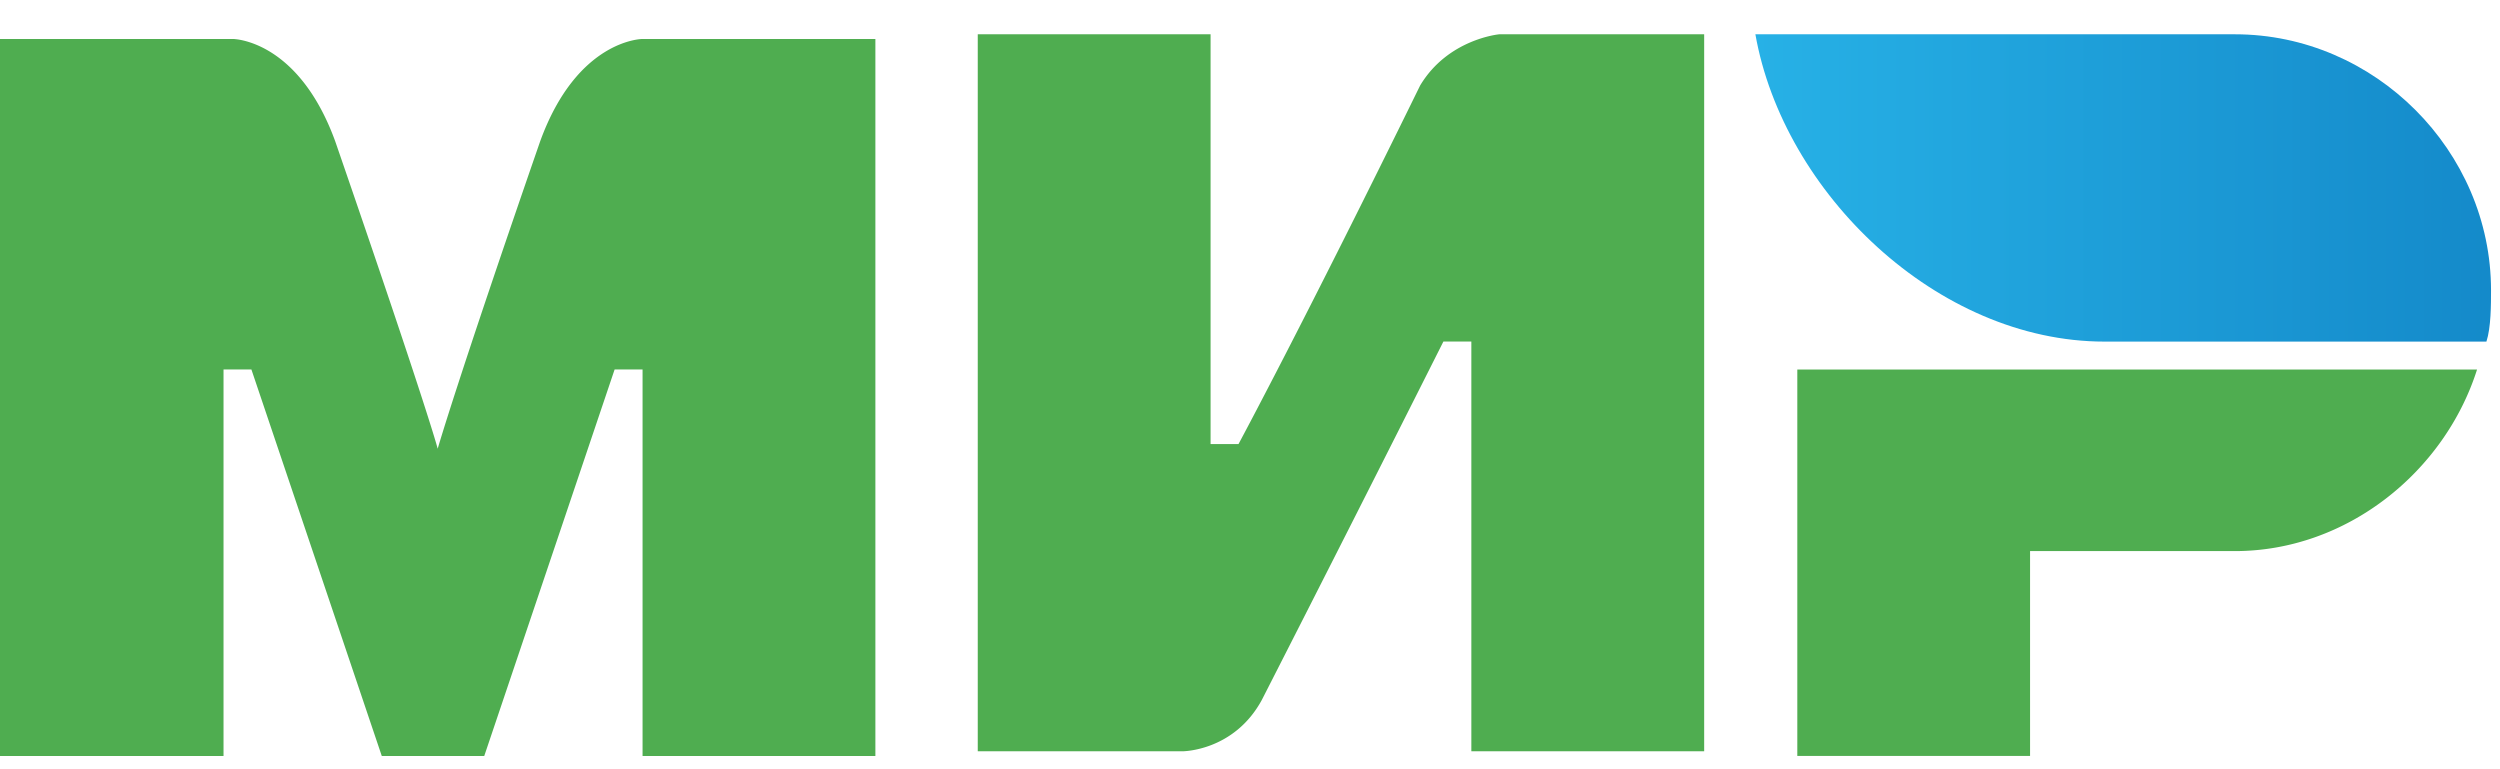 <svg width="39" height="12" fill="none" xmlns="http://www.w3.org/2000/svg"><path d="M34.865.535h-7.481c.436 2.47 2.833 4.794 5.447 4.794h5.957c.072-.218.072-.581.072-.8 0-2.178-1.816-3.994-3.995-3.994Z" fill="url(#a)"/><path d="M28.038 5.765v6.028h3.631V8.597h3.196c1.744 0 3.269-1.234 3.777-2.832H28.038ZM15.253.535V11.72h3.196s.8 0 1.235-.8a1074.09 1074.09 0 0 0 2.833-5.592h.436v6.392h3.632V.535h-3.196s-.8.072-1.235.799c-1.816 3.704-2.833 5.593-2.833 5.593h-.436V.535h-3.632ZM0 11.794V.608h3.632s1.017 0 1.598 1.598C6.683 6.419 6.828 7 6.828 7s.29-1.017 1.598-4.794C9.006.608 10.024.608 10.024.608h3.632v11.186h-3.632v-6.03h-.436l-2.034 6.03H5.956l-2.034-6.03h-.435v6.03H0Z" fill="#4FAD50"/><defs><linearGradient id="a" x1="27.371" y1="2.966" x2="38.834" y2="2.966" gradientUnits="userSpaceOnUse"><stop stop-color="#27B1E6"/><stop offset="1" stop-color="#148ACA"/></linearGradient></defs></svg>